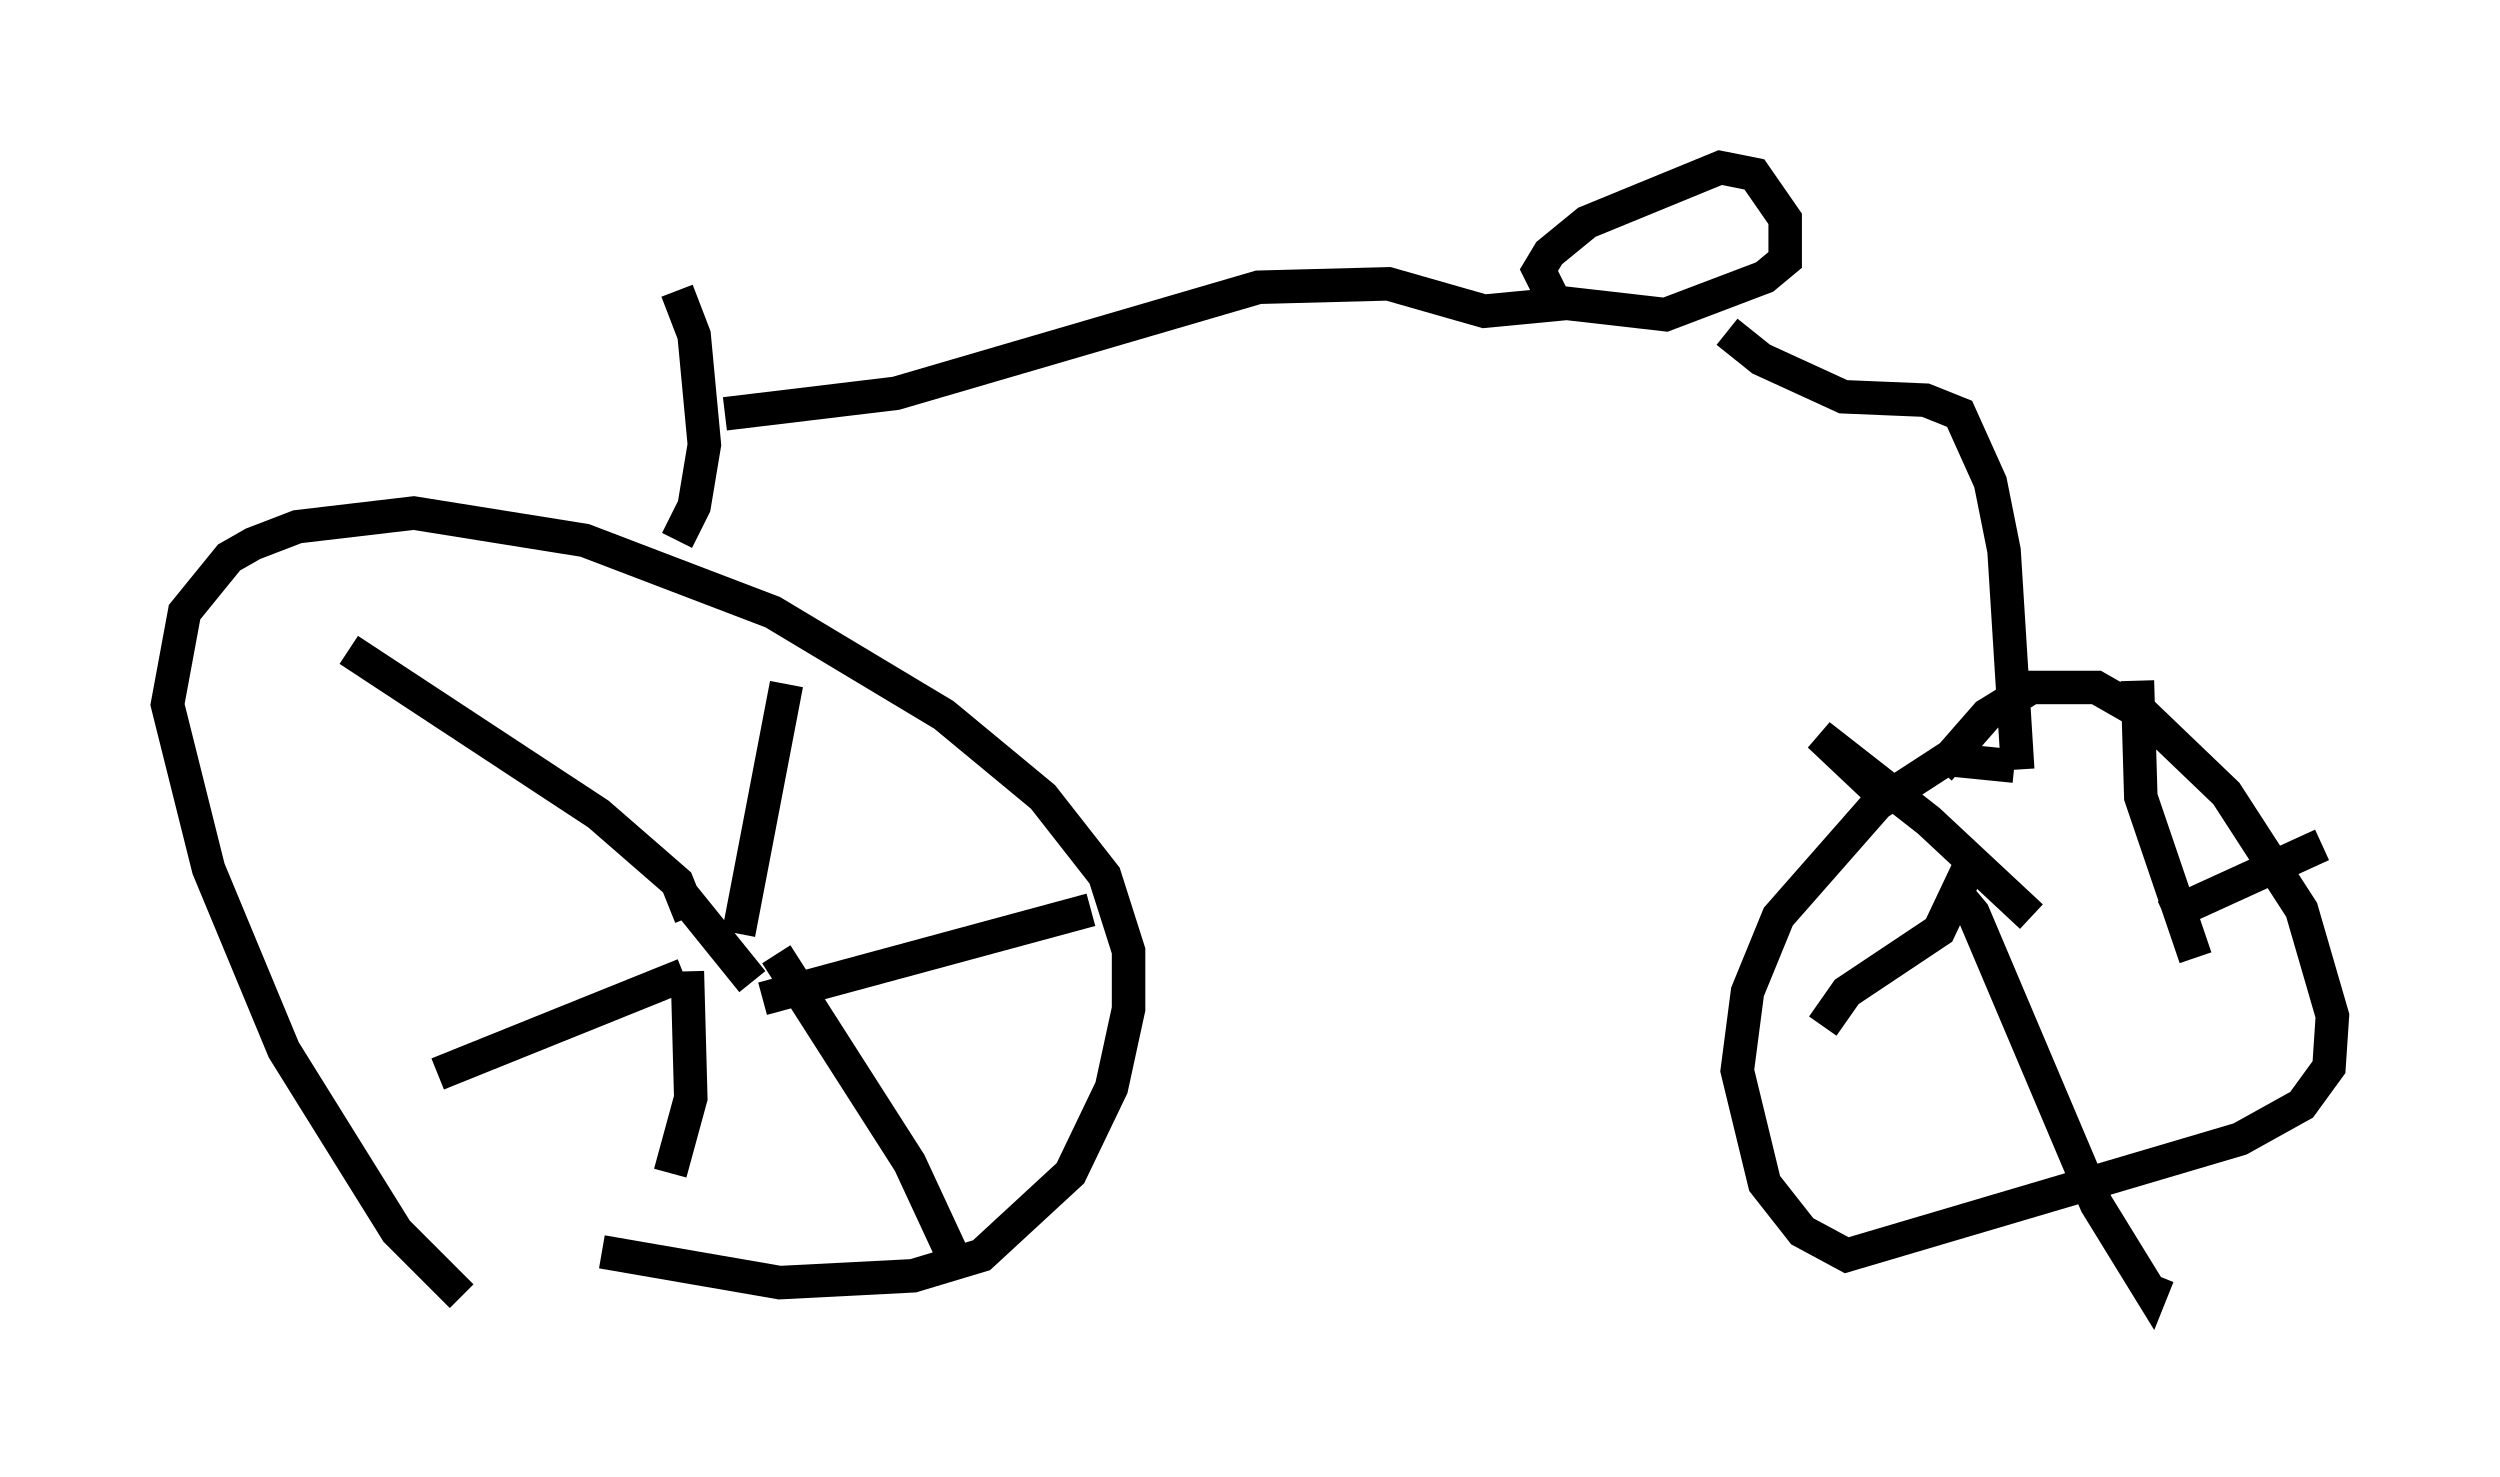 <?xml version="1.0" encoding="utf-8" ?>
<svg baseProfile="full" height="44.096" version="1.1" width="74.619" xmlns="http://www.w3.org/2000/svg" xmlns:ev="http://www.w3.org/2001/xml-events" xmlns:xlink="http://www.w3.org/1999/xlink"><defs /><rect fill="white" height="44.096" width="74.619" x="0" y="0" /><path d="M14.902, 39.096 m-1.123, -0.408 l-1.94, -1.94 -3.369, -5.41 l-2.246, -5.41 -1.225, -4.9 l0.51, -2.756 1.327, -1.633 l0.715, -0.408 1.327, -0.51 l3.471, -0.408 5.104, 0.817 l5.615, 2.144 5.104, 3.063 l2.96, 2.45 1.838, 2.348 l0.715, 2.246 0.0, 1.735 l-0.51, 2.348 -1.225, 2.552 l-2.654, 2.45 -2.042, 0.613 l-3.981, 0.204 -5.308, -0.919 m5.104, -8.167 l0.0, 0.0 m-0.613, 0.102 l-2.144, -2.654 m0.306, 0.715 l-0.408, -1.021 -2.348, -2.042 l-7.452, -4.9 m10.004, 9.698 l-7.35, 2.96 m7.452, -3.063 l0.102, 3.777 -0.613, 2.246 m3.165, -6.533 l3.981, 6.227 1.327, 2.858 m-5.717, -7.758 l9.8, -2.654 m-10.515, 0.715 l1.429, -7.452 m-3.267, -4.288 l0.51, -1.021 0.306, -1.838 l-0.306, -3.267 -0.51, -1.327 m1.429, 3.675 l5.104, -0.613 10.821, -3.165 l3.879, -0.102 2.858, 0.817 l2.144, -0.204 -0.51, -1.021 l0.306, -0.51 1.123, -0.919 l3.981, -1.633 1.021, 0.204 l0.919, 1.327 0.0, 1.225 l-0.613, 0.51 -2.96, 1.123 l-3.573, -0.408 m5.41, 0.919 l1.021, 0.817 2.45, 1.123 l2.45, 0.102 1.021, 0.408 l0.919, 2.042 0.408, 2.042 l0.408, 6.533 m-0.102, -0.102 l-2.042, -0.204 -2.042, 1.327 l-2.96, 3.369 -0.919, 2.246 l-0.306, 2.348 0.817, 3.369 l1.123, 1.429 1.327, 0.715 l11.74, -3.471 1.838, -1.021 l0.817, -1.123 0.102, -1.531 l-0.919, -3.165 -2.246, -3.471 l-2.45, -2.348 -1.429, -0.817 l-1.94, 0.0 -1.327, 0.817 l-1.429, 1.633 m2.756, 4.39 l-3.063, -2.858 -3.267, -2.552 l1.838, 1.735 m2.654, 2.144 l-0.919, 1.94 -2.756, 1.838 l-0.715, 1.021 m3.981, -3.981 l0.51, 0.613 3.675, 8.677 l1.633, 2.654 0.204, -0.51 m0.204, -10.719 l4.696, -2.144 m-3.777, 3.369 l-1.633, -4.798 -0.102, -3.471 " fill="none" stroke="black" stroke-width="1" /></svg>
